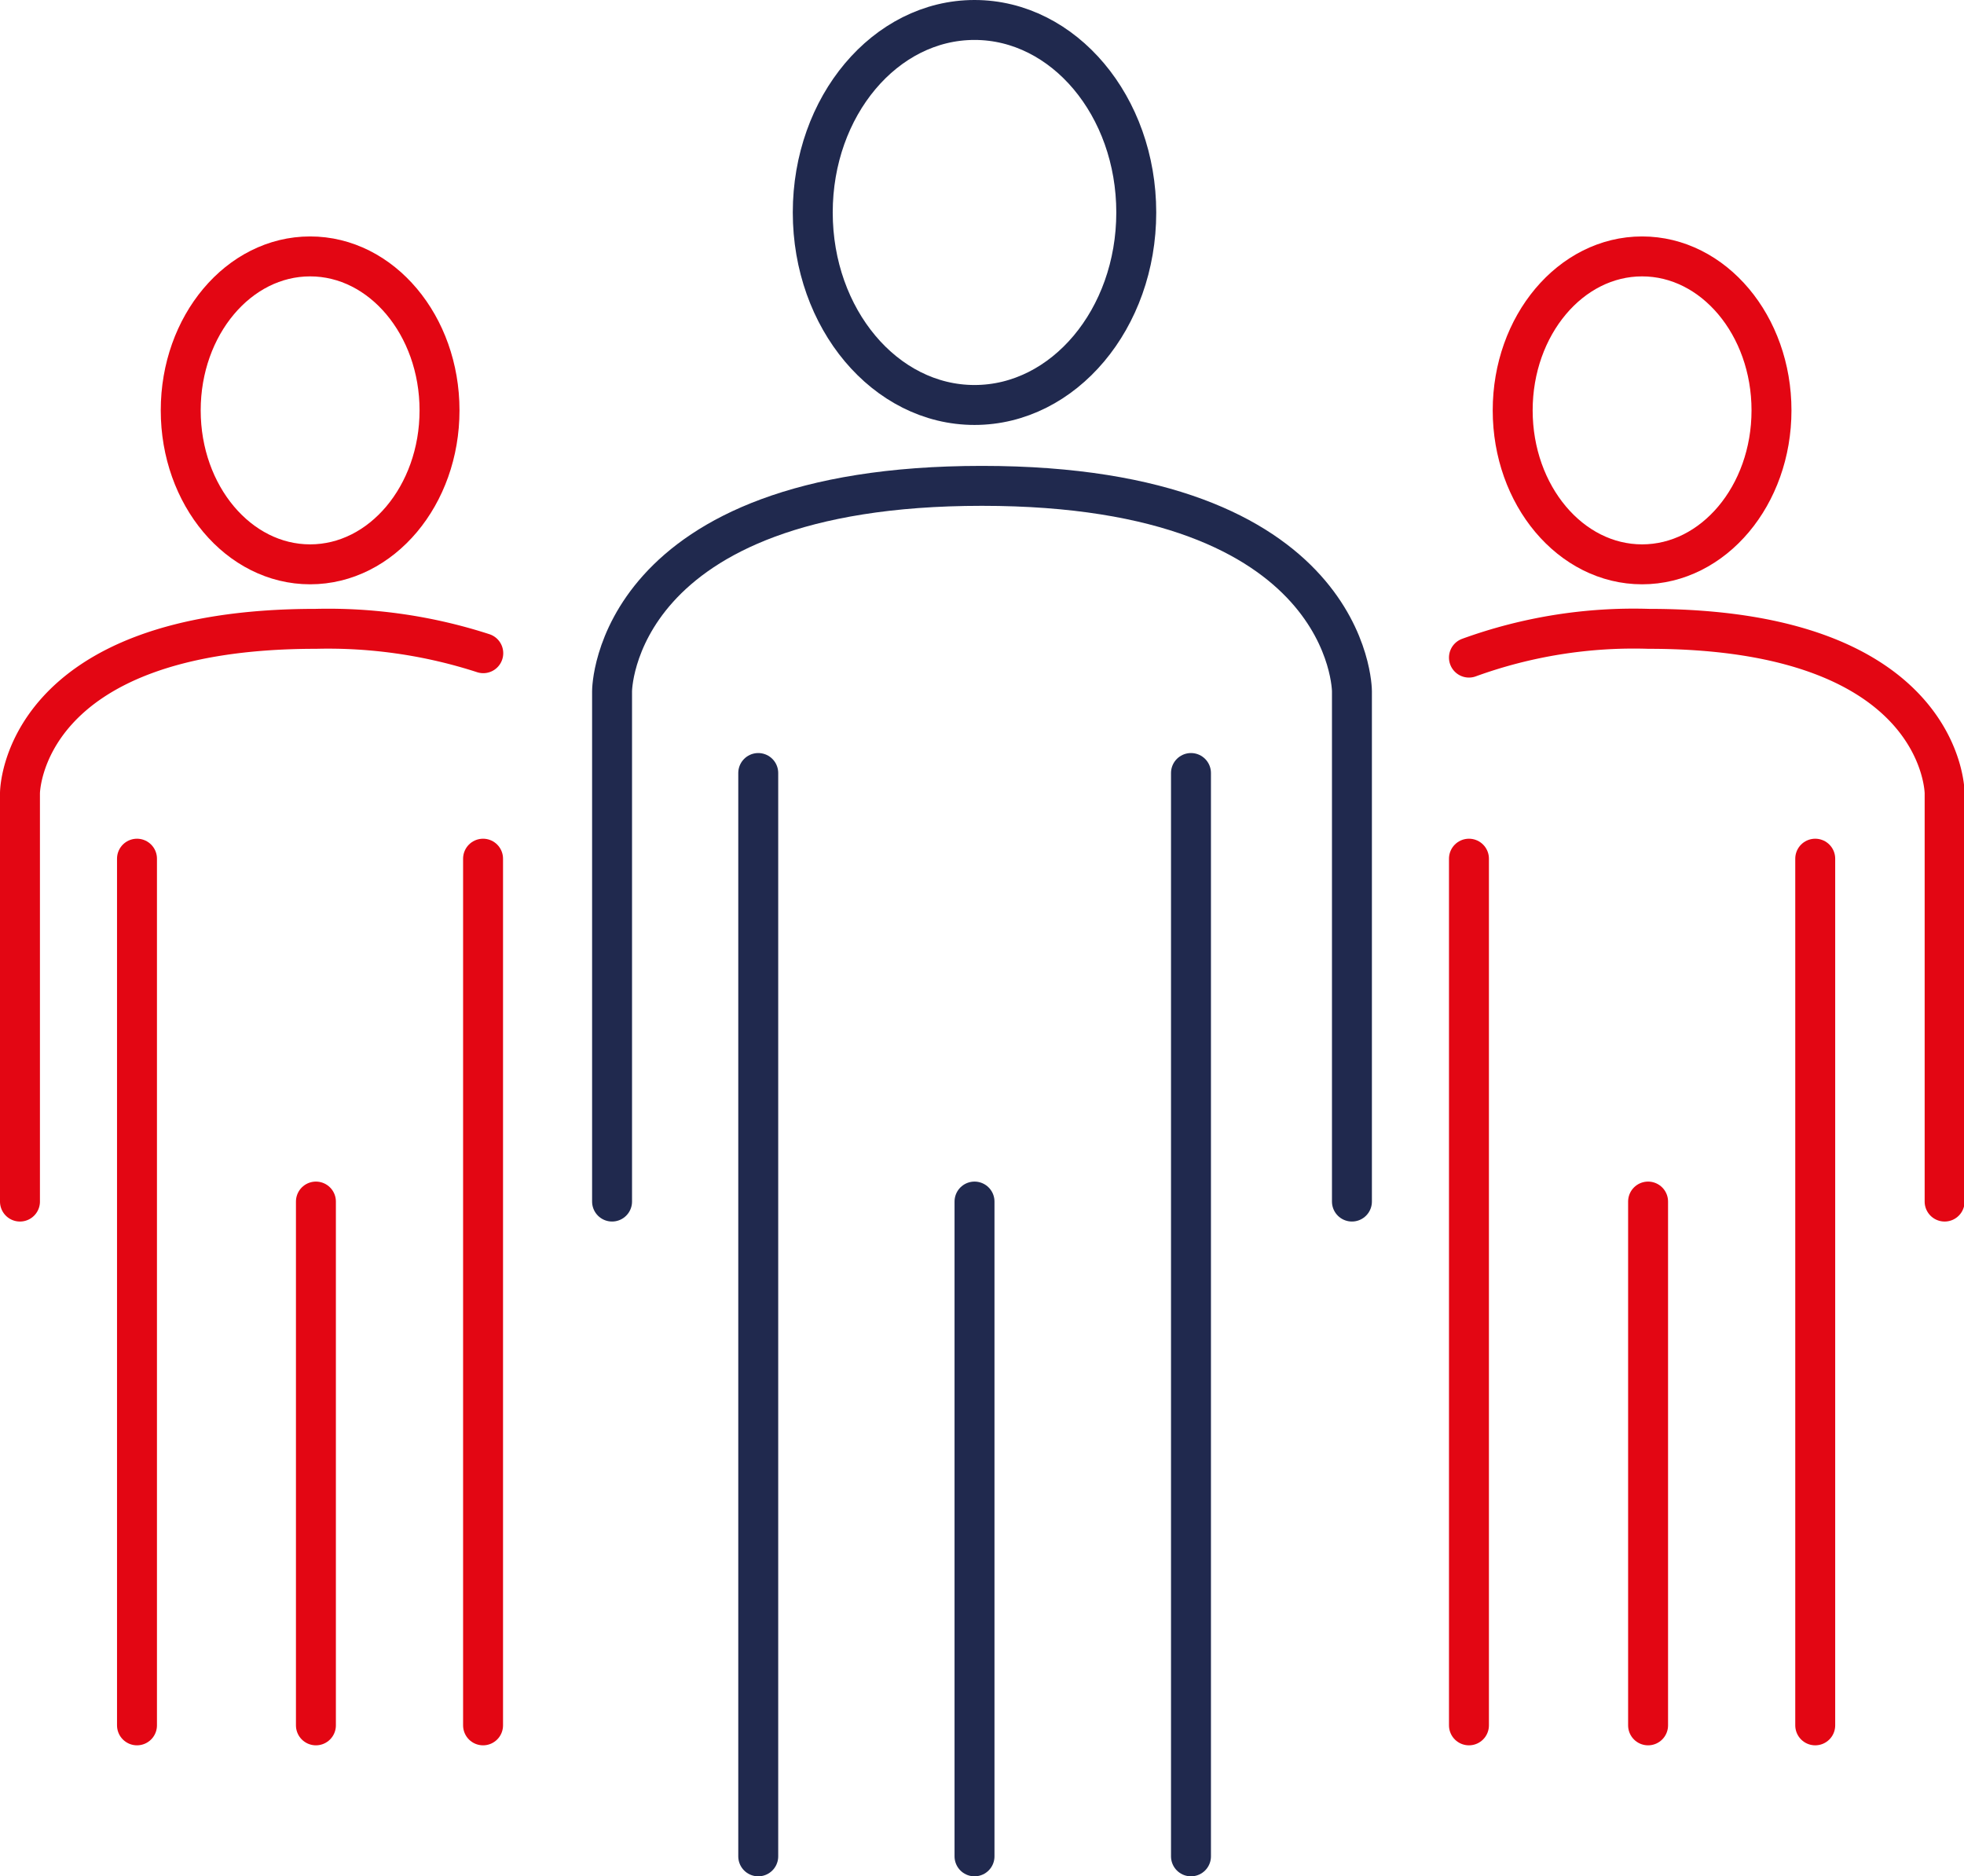 <svg xmlns="http://www.w3.org/2000/svg" viewBox="0 0 98.35 93.96"><defs><style>.cls-1,.cls-2{fill:none;stroke-linecap:round;stroke-miterlimit:10;stroke-width:2px;}.cls-1{stroke:#20294e;}.cls-2{stroke:#e30613;}</style></defs><g id="Laag_2" data-name="Laag 2"><g id="Laag_3" data-name="Laag 3"><ellipse class="cls-1" cx="48.8" cy="10.64" rx="8.1" ry="9.64"/><line class="cls-1" x1="37.97" y1="38.71" x2="37.97" y2="92.96"/><line class="cls-1" x1="59.64" y1="38.71" x2="59.64" y2="92.96"/><path class="cls-1" d="M30.65,60.17V34.61s0-10.28,18.52-10.28S67.7,34.61,67.7,34.61V60.17"/><line class="cls-1" x1="48.8" y1="60.17" x2="48.8" y2="92.96"/><ellipse class="cls-2" cx="82.23" cy="20.55" rx="6.48" ry="7.71"/><line class="cls-2" x1="73.56" y1="43" x2="73.56" y2="86.4"/><line class="cls-2" x1="90.9" y1="43" x2="90.9" y2="86.4"/><path class="cls-2" d="M73.56,32.93a24.16,24.16,0,0,1,9-1.44c14.82,0,14.82,8.23,14.82,8.23V60.17"/><line class="cls-2" x1="82.53" y1="60.17" x2="82.53" y2="86.4"/><ellipse class="cls-2" cx="15.53" cy="20.55" rx="6.48" ry="7.71"/><line class="cls-2" x1="6.86" y1="43" x2="6.86" y2="86.4"/><line class="cls-2" x1="24.19" y1="43" x2="24.19" y2="86.4"/><path class="cls-2" d="M1,60.17V39.72s0-8.23,14.82-8.23a25.19,25.19,0,0,1,8.38,1.22"/><line class="cls-2" x1="15.82" y1="60.17" x2="15.82" y2="86.4"/></g></g></svg>